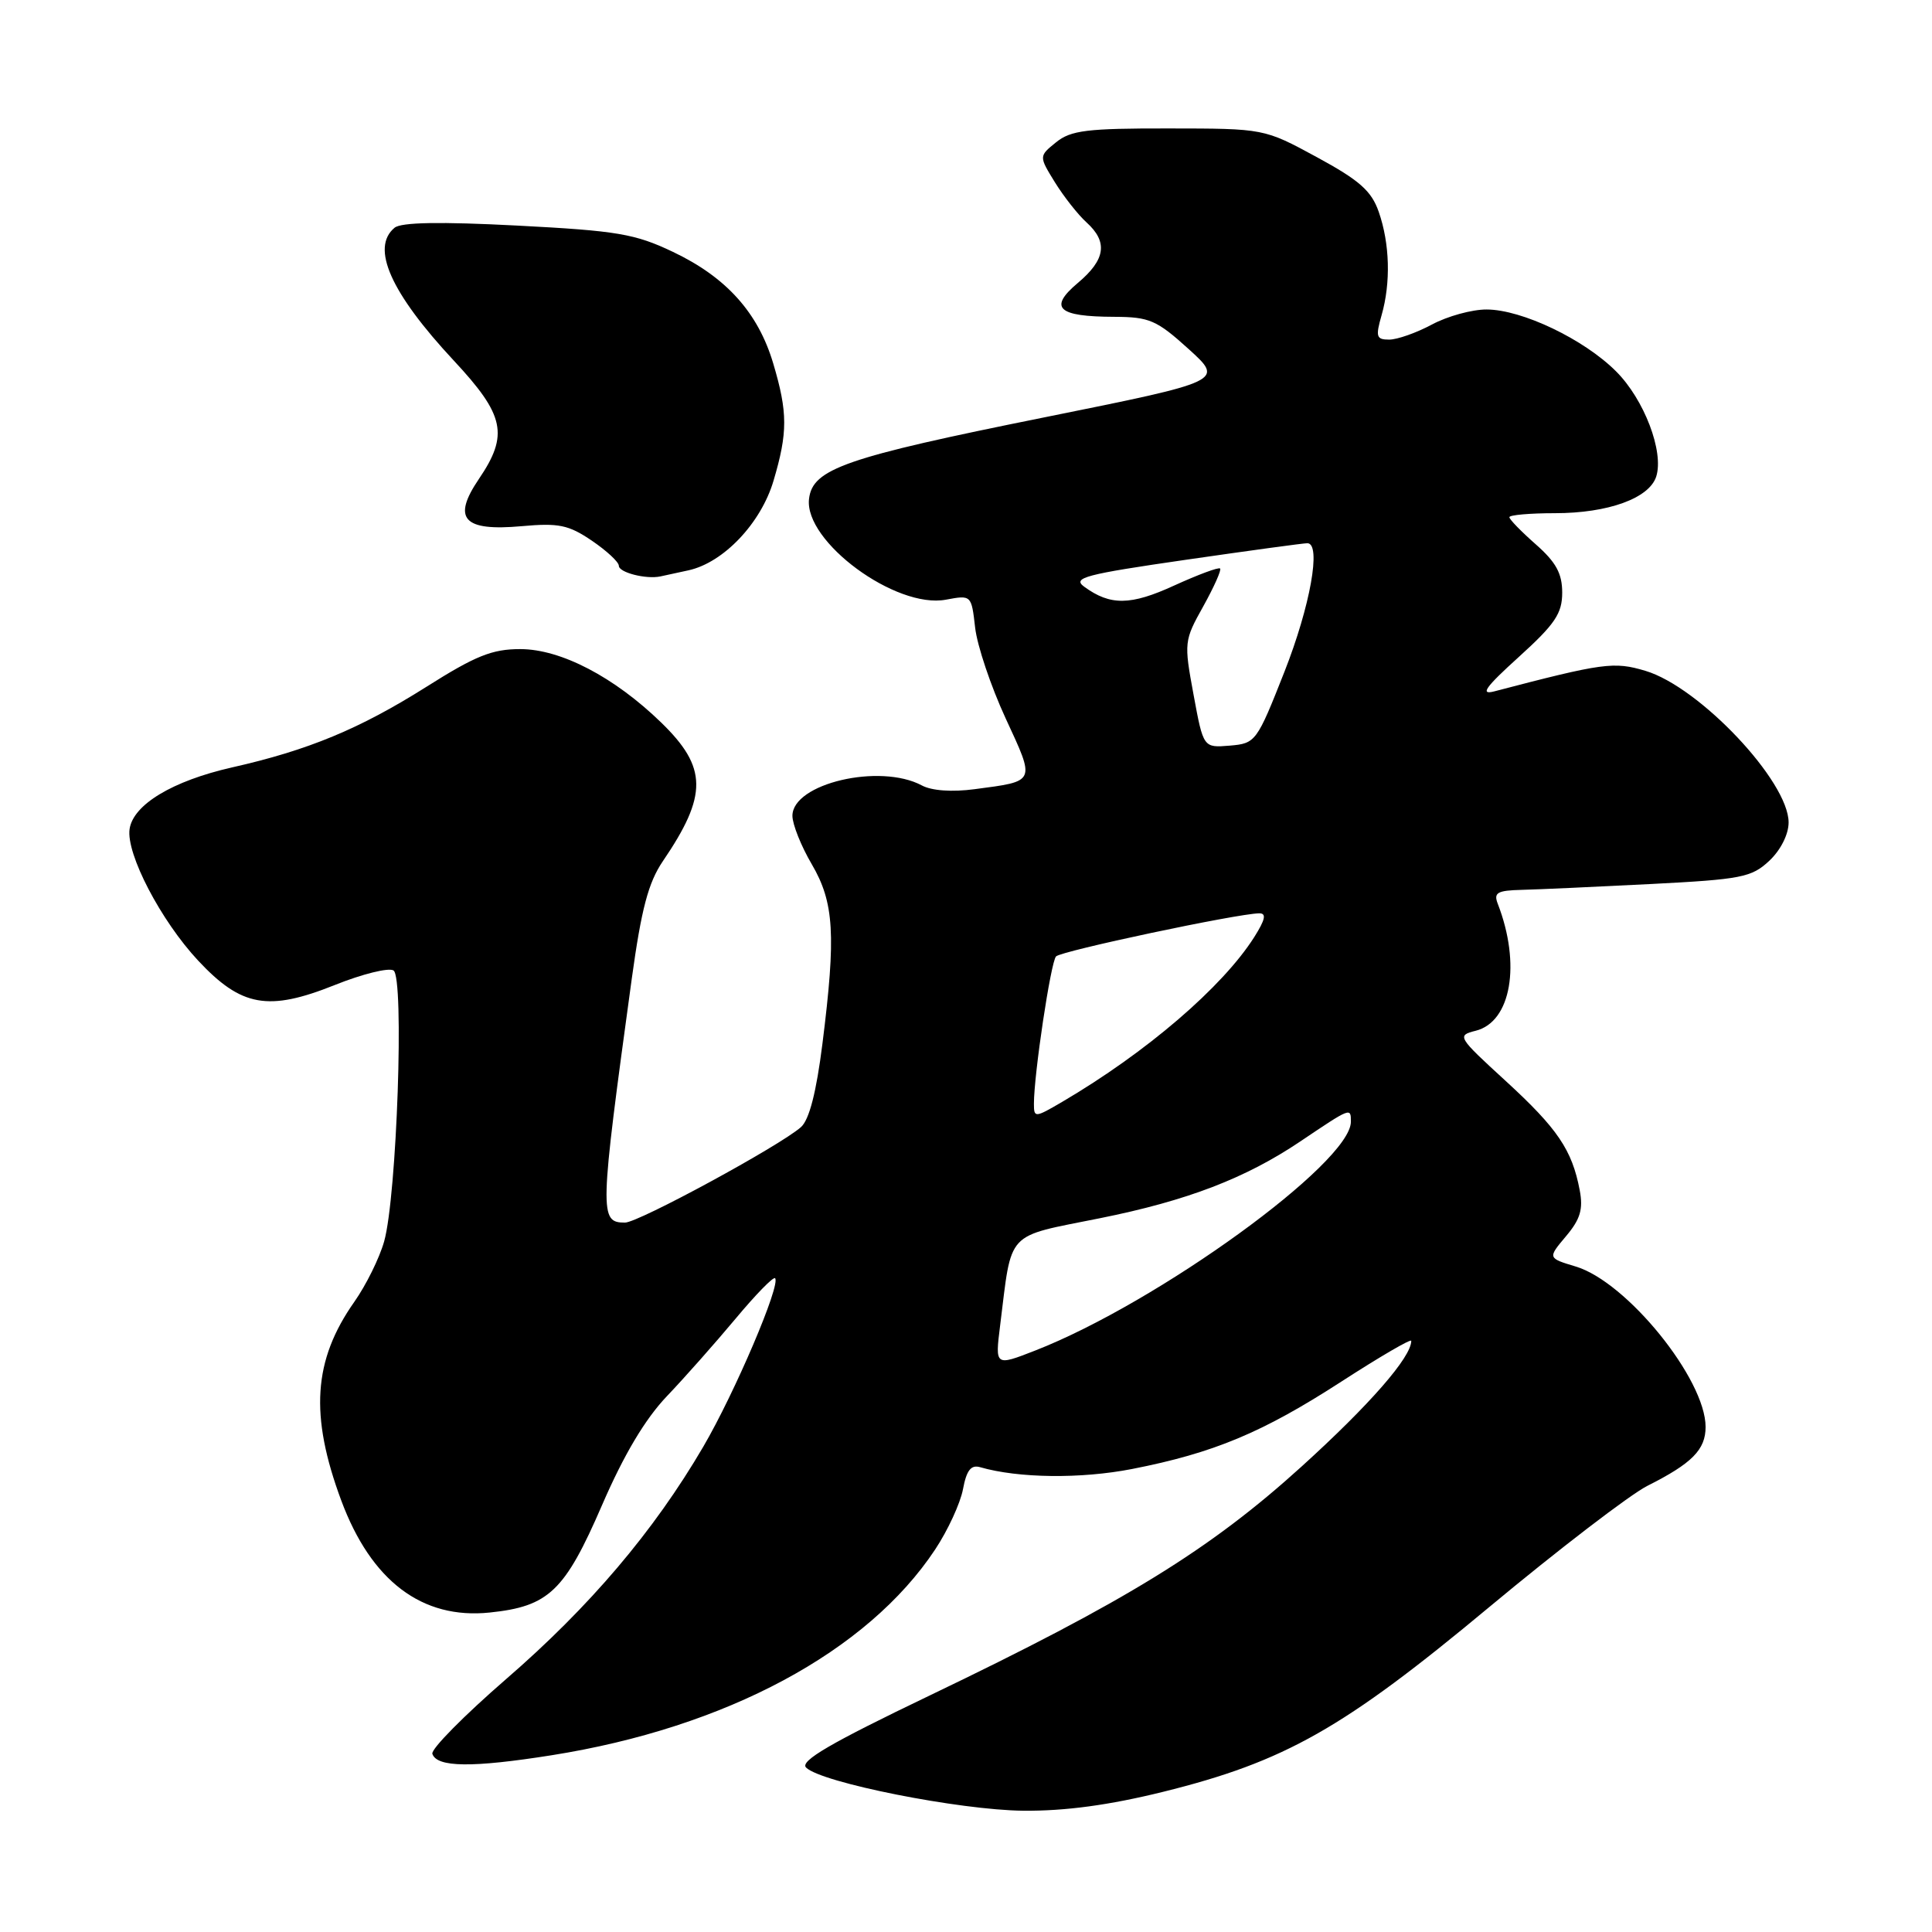 <?xml version="1.0" encoding="UTF-8" standalone="no"?>
<!DOCTYPE svg PUBLIC "-//W3C//DTD SVG 1.1//EN" "http://www.w3.org/Graphics/SVG/1.1/DTD/svg11.dtd" >
<svg xmlns="http://www.w3.org/2000/svg" xmlns:xlink="http://www.w3.org/1999/xlink" version="1.1" viewBox="0 0 256 256">
 <g >
 <path fill="currentColor"
d=" M 154.10 237.43 C 170.26 233.43 178.02 229.03 197.29 212.98 C 206.53 205.29 215.98 198.05 218.29 196.88 C 224.20 193.91 226.00 192.09 226.00 189.08 C 226.00 182.74 215.56 169.85 208.79 167.82 C 205.07 166.70 205.07 166.70 207.50 163.81 C 209.40 161.56 209.80 160.22 209.32 157.71 C 208.31 152.37 206.38 149.53 199.52 143.24 C 193.12 137.38 193.02 137.21 195.54 136.58 C 200.24 135.40 201.56 127.75 198.46 119.75 C 197.89 118.28 198.40 117.99 201.64 117.91 C 203.76 117.86 211.43 117.51 218.69 117.14 C 230.75 116.52 232.09 116.26 234.44 114.06 C 235.95 112.64 237.00 110.55 237.00 108.98 C 237.00 103.53 225.21 91.04 218.03 88.89 C 213.85 87.64 212.45 87.83 198.00 91.61 C 196.07 92.11 196.81 91.07 201.25 87.05 C 206.05 82.70 207.00 81.29 207.00 78.52 C 207.00 75.99 206.18 74.49 203.50 72.13 C 201.58 70.44 200.00 68.82 200.00 68.53 C 200.00 68.24 202.71 68.00 206.03 68.00 C 213.09 68.00 218.54 66.02 219.46 63.14 C 220.50 59.85 217.86 52.92 214.14 49.21 C 209.89 44.95 201.66 41.02 196.99 41.01 C 195.05 41.00 191.79 41.90 189.74 43.00 C 187.69 44.10 185.14 45.00 184.07 45.00 C 182.37 45.00 182.25 44.62 183.07 41.76 C 184.30 37.46 184.16 32.28 182.69 28.07 C 181.73 25.30 180.14 23.89 174.50 20.83 C 167.50 17.03 167.50 17.03 154.86 17.02 C 144.04 17.00 141.89 17.27 139.94 18.85 C 137.65 20.70 137.65 20.70 139.79 24.17 C 140.97 26.07 142.85 28.46 143.97 29.47 C 146.83 32.06 146.50 34.40 142.82 37.49 C 138.89 40.80 140.14 41.96 147.65 41.98 C 152.30 42.00 153.26 42.41 157.50 46.25 C 162.19 50.50 162.19 50.50 138.34 55.31 C 111.97 60.62 107.66 62.12 107.20 66.11 C 106.54 71.75 118.70 80.71 125.34 79.46 C 128.71 78.83 128.72 78.85 129.21 83.16 C 129.48 85.55 131.30 90.96 133.25 95.18 C 137.21 103.74 137.32 103.49 129.15 104.57 C 126.16 104.97 123.45 104.78 122.14 104.07 C 116.58 101.10 105.00 103.82 105.00 108.10 C 105.00 109.22 106.15 112.11 107.56 114.51 C 110.53 119.58 110.79 123.89 108.98 138.27 C 108.17 144.72 107.23 148.38 106.13 149.35 C 103.31 151.84 84.59 162.00 82.82 162.00 C 79.40 162.00 79.43 160.93 83.72 129.63 C 84.99 120.43 85.91 116.95 87.82 114.13 C 93.79 105.36 93.75 101.70 87.61 95.74 C 81.40 89.71 74.33 86.02 68.96 86.01 C 65.22 86.00 63.01 86.89 56.48 91.02 C 47.66 96.58 40.85 99.41 30.73 101.69 C 22.85 103.48 17.64 106.62 17.17 109.86 C 16.70 113.14 21.31 121.99 26.26 127.29 C 31.98 133.41 35.54 134.05 44.36 130.52 C 48.00 129.06 51.50 128.19 52.14 128.59 C 53.59 129.49 52.59 158.51 50.90 164.50 C 50.28 166.70 48.50 170.30 46.95 172.50 C 41.50 180.24 41.02 187.53 45.22 198.83 C 49.19 209.50 55.94 214.60 64.88 213.67 C 72.72 212.86 74.84 210.84 79.79 199.40 C 82.67 192.75 85.49 188.02 88.37 185.00 C 90.73 182.53 94.82 177.90 97.47 174.73 C 100.12 171.55 102.47 169.14 102.70 169.37 C 103.50 170.17 97.37 184.54 93.18 191.71 C 86.64 202.89 78.14 212.90 67.06 222.49 C 61.49 227.32 57.09 231.77 57.29 232.39 C 57.88 234.19 62.55 234.25 73.09 232.58 C 96.20 228.92 114.93 218.87 123.91 205.32 C 125.59 202.79 127.25 199.19 127.60 197.33 C 128.07 194.82 128.66 194.06 129.87 194.41 C 134.95 195.88 143.23 195.97 150.00 194.65 C 160.82 192.53 167.29 189.83 177.75 183.06 C 182.84 179.77 187.00 177.34 187.00 177.67 C 187.00 179.83 181.50 186.13 172.47 194.32 C 160.33 205.33 149.15 212.21 123.19 224.66 C 110.08 230.95 105.95 233.35 106.81 234.21 C 108.81 236.21 127.15 239.85 135.60 239.93 C 141.15 239.98 146.98 239.19 154.10 237.43 Z  M 91.23 75.57 C 95.87 74.55 100.82 69.34 102.49 63.72 C 104.39 57.32 104.39 54.66 102.46 48.17 C 100.46 41.43 96.24 36.74 89.18 33.38 C 84.14 30.98 81.81 30.58 68.53 29.89 C 58.32 29.36 53.16 29.45 52.28 30.18 C 49.10 32.82 51.76 38.80 60.14 47.79 C 66.88 55.02 67.43 57.61 63.46 63.46 C 59.87 68.75 61.39 70.42 69.14 69.72 C 74.03 69.28 75.34 69.55 78.42 71.64 C 80.39 72.98 82.00 74.47 82.00 74.97 C 82.00 75.86 85.60 76.78 87.50 76.38 C 88.05 76.26 89.73 75.90 91.23 75.57 Z  M 132.52 175.65 C 134.12 162.87 133.10 163.97 145.75 161.42 C 157.31 159.10 165.06 156.12 172.32 151.23 C 179.01 146.73 179.00 146.73 179.00 148.63 C 179.00 154.07 153.45 172.59 137.18 178.95 C 131.85 181.03 131.85 181.03 132.52 175.65 Z  M 137.00 146.26 C 137.00 142.36 139.23 127.48 139.93 126.73 C 140.60 126.01 163.88 121.07 166.85 121.02 C 167.84 121.01 167.66 121.84 166.20 124.16 C 162.00 130.78 151.91 139.45 140.75 146.00 C 137.13 148.12 137.00 148.13 137.00 146.26 Z  M 158.15 92.04 C 156.87 85.13 156.90 84.88 159.44 80.34 C 160.86 77.78 161.87 75.53 161.67 75.33 C 161.47 75.13 158.74 76.15 155.60 77.58 C 149.81 80.24 147.12 80.27 143.66 77.74 C 142.05 76.56 143.75 76.11 157.16 74.17 C 165.60 72.95 172.84 71.96 173.25 71.98 C 175.10 72.04 173.62 80.31 170.20 89.00 C 166.53 98.31 166.38 98.51 162.95 98.80 C 159.45 99.09 159.45 99.09 158.15 92.04 Z "/>
</g>
</svg>